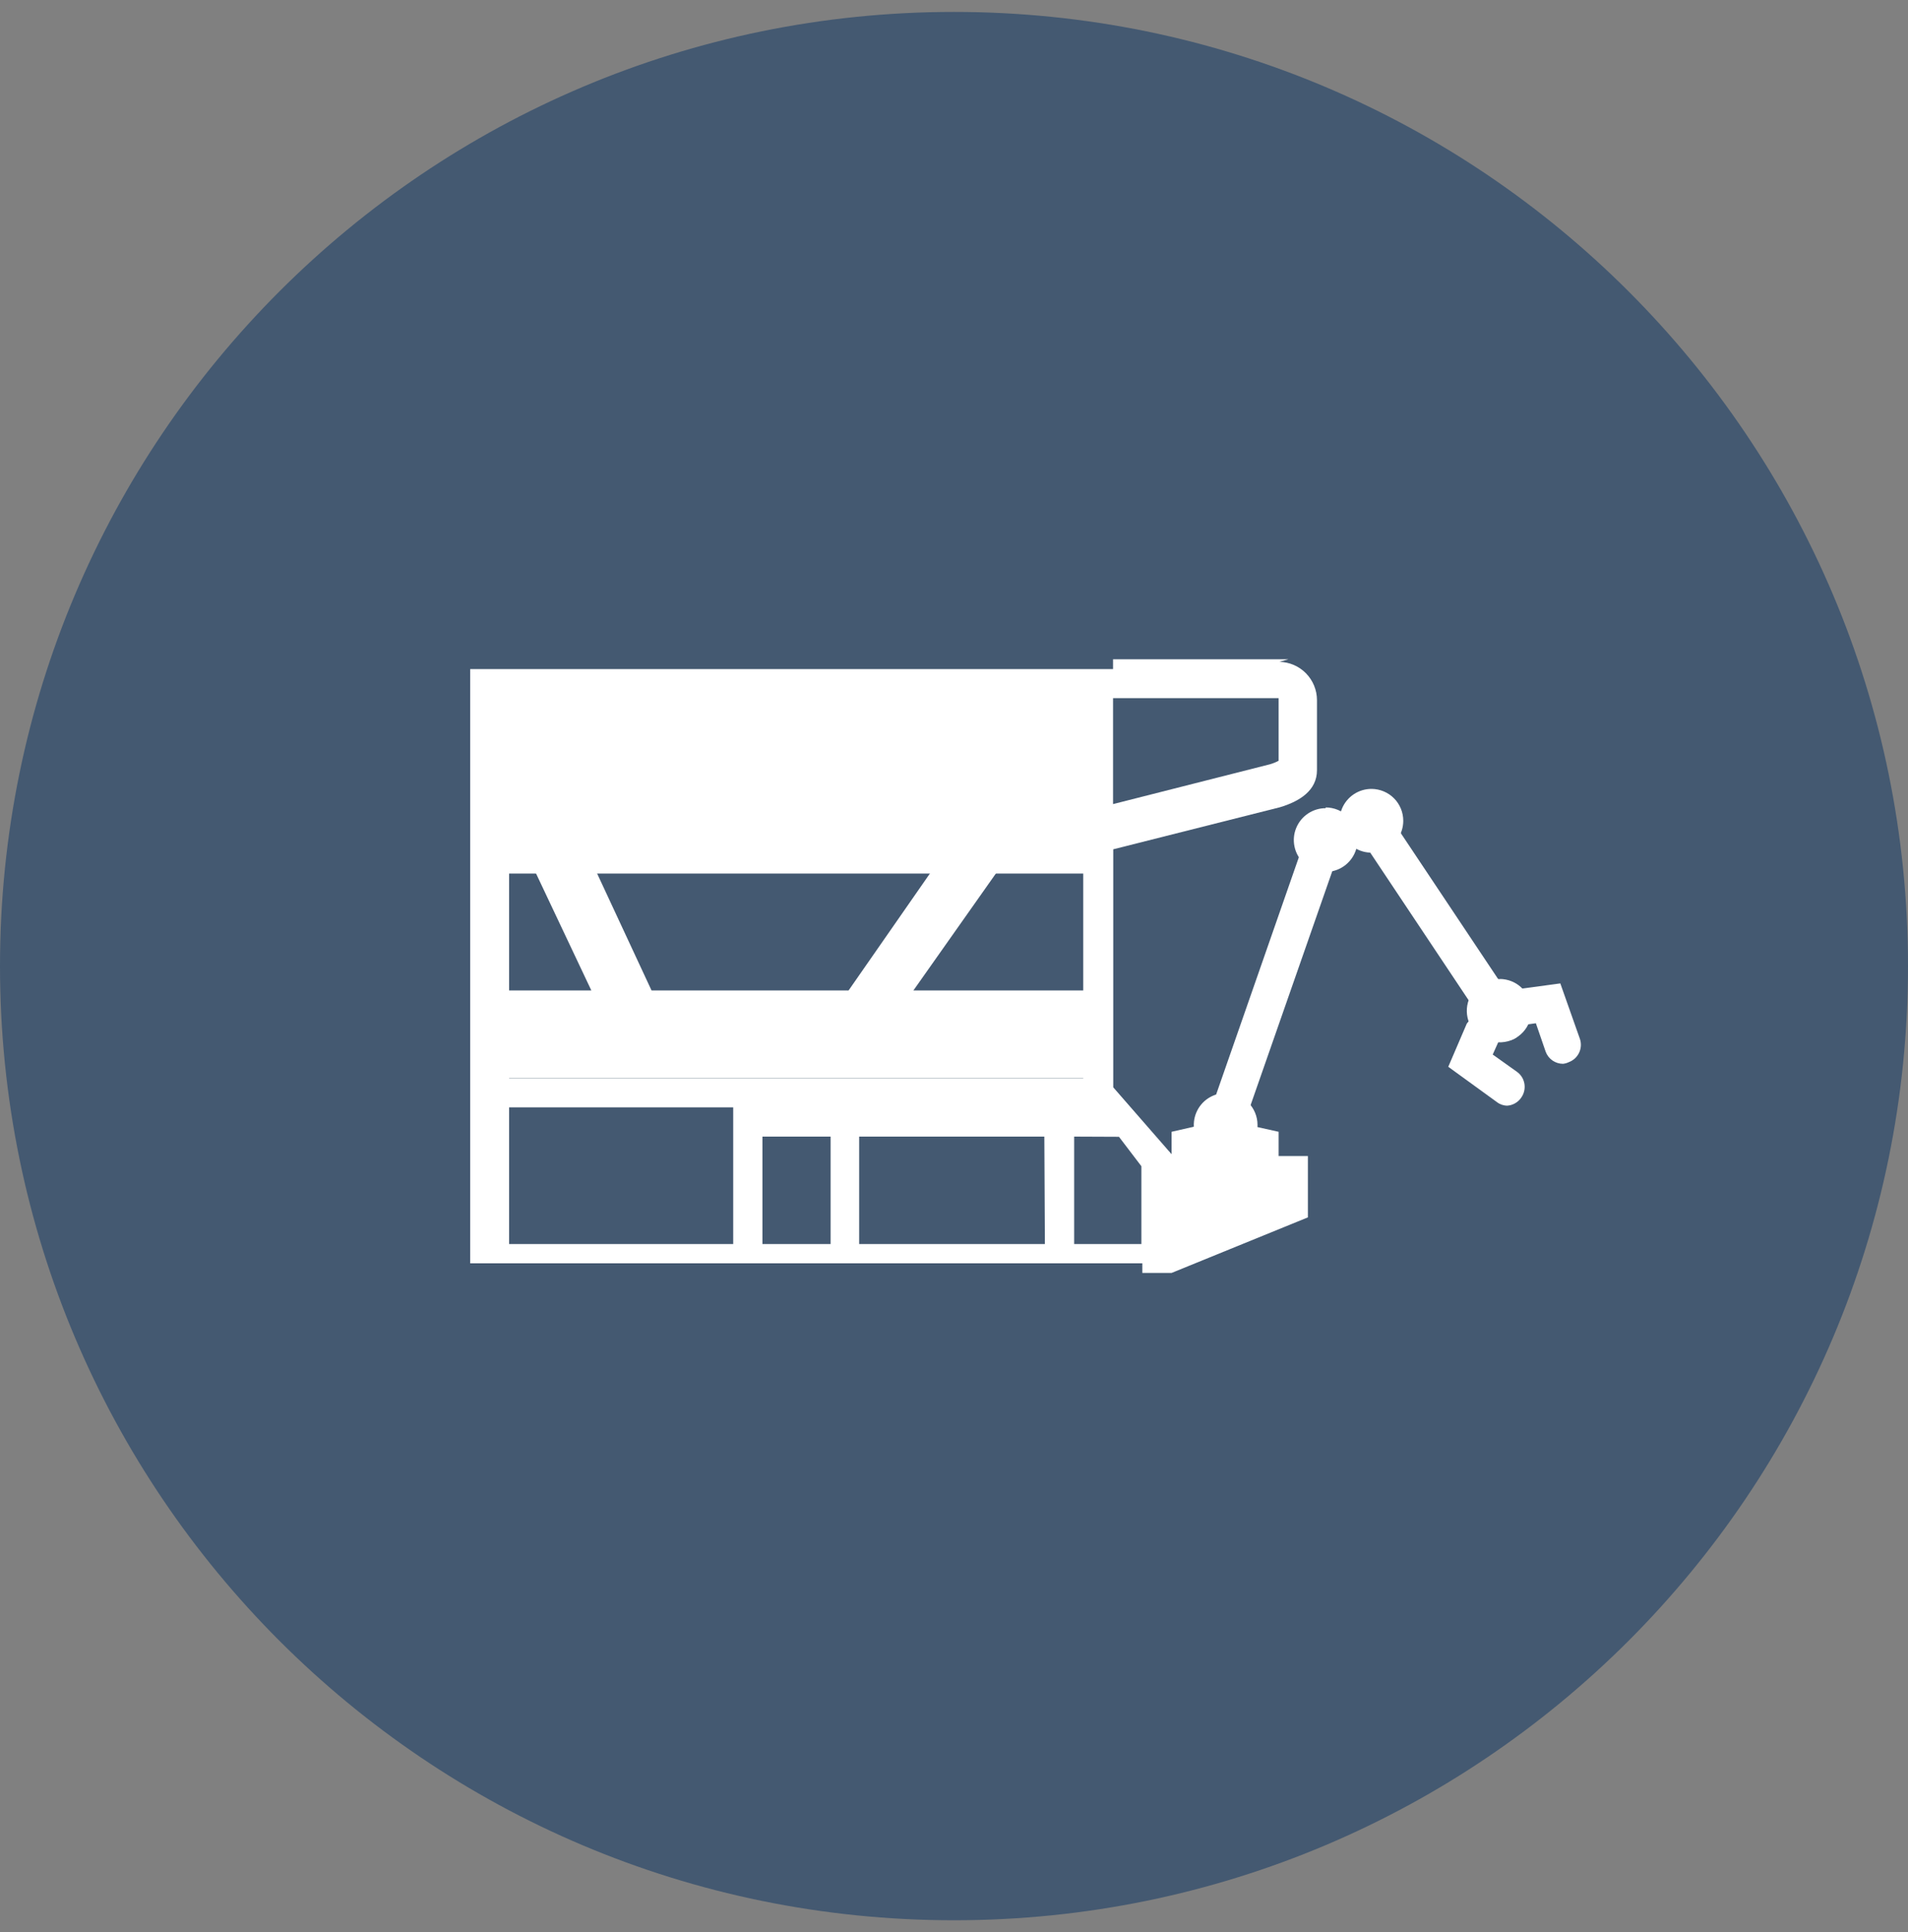 <svg width="80" height="81" viewBox="0 0 80 81" fill="none" xmlns="http://www.w3.org/2000/svg">
<rect x="0" y="0" width="80" height="81" fill="#808080" stroke="none"/>
<path d="M80 40.5C80 62.591 62.091 80.5 40 80.5C17.909 80.5 0 62.591 0 40.5C0 18.409 17.909 0.5 40 0.5C62.091 0.5 80 18.409 80 40.5Z" fill="#445971"/>
<path d="M27.473 41.521H27.318L24.445 35.348L22.154 35.938L24.794 41.521H20.127V45.194H46.265V41.521H38.298L41.847 36.489L39.874 35.348L35.58 41.521" fill="white"/>
<path d="M51.15 48.471C51.068 48.487 50.983 48.487 50.901 48.471C50.712 48.403 50.556 48.263 50.468 48.082C50.38 47.901 50.365 47.692 50.427 47.501L54.916 34.626L57.766 33.476L63.761 42.461C63.868 42.631 63.906 42.836 63.865 43.033C63.824 43.23 63.709 43.403 63.543 43.517C63.375 43.623 63.172 43.66 62.977 43.621C62.782 43.582 62.609 43.47 62.495 43.307L57.183 35.34L56.127 35.759L51.864 47.966C51.809 48.113 51.712 48.239 51.585 48.329C51.457 48.419 51.306 48.468 51.15 48.471Z" fill="white"/>
<path d="M51.398 46.67C51.528 46.67 51.652 46.721 51.744 46.813C51.836 46.905 51.887 47.029 51.887 47.159C51.887 47.289 51.836 47.413 51.744 47.505C51.652 47.596 51.528 47.648 51.398 47.648C51.268 47.648 51.144 47.596 51.052 47.505C50.96 47.413 50.909 47.289 50.909 47.159C50.909 47.029 50.96 46.905 51.052 46.813C51.144 46.721 51.268 46.67 51.398 46.67ZM51.398 45.823C51.134 45.822 50.875 45.899 50.654 46.044C50.433 46.19 50.261 46.398 50.159 46.642C50.056 46.886 50.029 47.155 50.079 47.415C50.13 47.674 50.257 47.913 50.443 48.1C50.63 48.288 50.868 48.416 51.127 48.468C51.386 48.52 51.655 48.494 51.9 48.394C52.144 48.293 52.353 48.121 52.5 47.902C52.647 47.682 52.726 47.423 52.726 47.159C52.726 46.806 52.586 46.467 52.337 46.217C52.089 45.967 51.751 45.825 51.398 45.823Z" fill="white"/>
<path d="M55.584 36.124C55.402 36.126 55.224 36.073 55.072 35.973C54.92 35.873 54.801 35.73 54.731 35.562C54.66 35.395 54.642 35.21 54.677 35.031C54.712 34.853 54.799 34.689 54.928 34.56C55.056 34.431 55.221 34.344 55.399 34.309C55.578 34.274 55.762 34.293 55.93 34.363C56.098 34.433 56.241 34.552 56.341 34.704C56.441 34.856 56.494 35.034 56.492 35.216C56.492 35.457 56.396 35.688 56.226 35.858C56.056 36.029 55.825 36.124 55.584 36.124Z" fill="white"/>
<path d="M55.584 34.727C55.713 34.727 55.838 34.778 55.929 34.87C56.021 34.962 56.073 35.086 56.073 35.216C56.073 35.345 56.021 35.47 55.929 35.562C55.838 35.653 55.713 35.705 55.584 35.705C55.454 35.705 55.329 35.653 55.238 35.562C55.146 35.47 55.094 35.345 55.094 35.216C55.094 35.086 55.146 34.962 55.238 34.87C55.329 34.778 55.454 34.727 55.584 34.727ZM55.584 33.88C55.319 33.88 55.061 33.958 54.842 34.105C54.622 34.252 54.451 34.461 54.35 34.705C54.248 34.949 54.222 35.217 54.274 35.476C54.325 35.735 54.452 35.973 54.639 36.16C54.826 36.347 55.064 36.474 55.323 36.526C55.582 36.577 55.851 36.551 56.095 36.45C56.339 36.349 56.547 36.177 56.694 35.958C56.841 35.738 56.919 35.48 56.919 35.216C56.923 35.038 56.892 34.861 56.827 34.695C56.761 34.529 56.664 34.378 56.539 34.251C56.415 34.124 56.266 34.023 56.102 33.954C55.938 33.885 55.762 33.849 55.584 33.849" fill="white"/>
<path d="M57.509 35.317C57.33 35.317 57.154 35.263 57.005 35.163C56.855 35.064 56.739 34.922 56.67 34.756C56.601 34.59 56.583 34.407 56.618 34.231C56.653 34.055 56.74 33.893 56.867 33.766C56.994 33.639 57.156 33.552 57.332 33.517C57.508 33.482 57.691 33.5 57.857 33.569C58.023 33.638 58.165 33.754 58.265 33.903C58.365 34.053 58.418 34.228 58.418 34.408C58.418 34.527 58.394 34.645 58.349 34.756C58.303 34.866 58.236 34.966 58.152 35.05C58.067 35.135 57.967 35.202 57.857 35.248C57.747 35.293 57.629 35.317 57.509 35.317Z" fill="white"/>
<path d="M57.509 33.072C57.245 33.071 56.986 33.148 56.765 33.294C56.545 33.44 56.372 33.648 56.27 33.892C56.168 34.136 56.14 34.404 56.191 34.664C56.241 34.923 56.368 35.162 56.554 35.35C56.741 35.537 56.979 35.665 57.238 35.718C57.498 35.77 57.766 35.744 58.011 35.643C58.255 35.542 58.465 35.371 58.612 35.151C58.759 34.931 58.837 34.673 58.837 34.408C58.837 34.055 58.698 33.717 58.449 33.466C58.2 33.216 57.862 33.075 57.509 33.072ZM57.509 34.897C57.412 34.899 57.317 34.871 57.236 34.819C57.154 34.766 57.09 34.69 57.052 34.601C57.014 34.512 57.003 34.413 57.021 34.318C57.039 34.222 57.085 34.134 57.153 34.065C57.221 33.996 57.308 33.949 57.403 33.929C57.498 33.91 57.597 33.919 57.687 33.956C57.777 33.992 57.854 34.055 57.908 34.136C57.962 34.216 57.991 34.311 57.991 34.408C57.991 34.537 57.94 34.66 57.85 34.751C57.76 34.843 57.638 34.895 57.509 34.897Z" fill="white"/>
<path d="M63.201 46.351C63.044 46.351 62.891 46.299 62.767 46.204L60.724 44.721L61.501 42.911C61.605 42.765 61.756 42.66 61.929 42.612C62.102 42.565 62.286 42.58 62.45 42.653C62.614 42.726 62.747 42.853 62.828 43.014C62.908 43.174 62.93 43.357 62.891 43.532L62.588 44.208L63.613 44.938C63.775 45.057 63.884 45.235 63.917 45.434C63.95 45.632 63.905 45.836 63.791 46.002C63.727 46.101 63.639 46.185 63.537 46.245C63.435 46.306 63.32 46.342 63.201 46.351Z" fill="white"/>
<path d="M65.531 44.596C65.374 44.595 65.22 44.546 65.091 44.456C64.962 44.366 64.864 44.239 64.809 44.092L64.397 42.896L63.667 42.997C63.489 42.983 63.322 42.91 63.192 42.787C63.062 42.665 62.978 42.502 62.955 42.325C62.931 42.149 62.969 41.969 63.062 41.817C63.155 41.665 63.297 41.55 63.465 41.49L65.422 41.226L66.245 43.556C66.308 43.746 66.295 43.954 66.208 44.135C66.121 44.316 65.968 44.456 65.779 44.526C65.701 44.564 65.617 44.588 65.531 44.596Z" fill="white"/>
<path d="M62.829 43.284H62.697C62.458 43.247 62.244 43.119 62.099 42.927C62.026 42.832 61.973 42.723 61.943 42.607C61.914 42.49 61.909 42.369 61.928 42.251C61.96 42.035 62.068 41.838 62.233 41.695C62.399 41.552 62.61 41.474 62.829 41.475H62.961C63.199 41.511 63.413 41.639 63.559 41.832C63.659 41.968 63.719 42.129 63.734 42.297C63.748 42.465 63.716 42.634 63.641 42.785C63.565 42.936 63.449 43.063 63.306 43.153C63.163 43.242 62.998 43.29 62.829 43.292" fill="white"/>
<path d="M62.829 41.886H62.898C62.962 41.896 63.024 41.918 63.079 41.951C63.134 41.984 63.182 42.028 63.221 42.08C63.259 42.132 63.286 42.191 63.302 42.254C63.317 42.316 63.32 42.382 63.31 42.445C63.292 42.56 63.233 42.664 63.145 42.739C63.057 42.815 62.945 42.856 62.829 42.857H62.759C62.695 42.848 62.634 42.826 62.58 42.792C62.525 42.759 62.477 42.715 62.44 42.663C62.399 42.614 62.369 42.556 62.353 42.495C62.337 42.433 62.335 42.368 62.347 42.306C62.364 42.19 62.422 42.083 62.51 42.006C62.598 41.929 62.711 41.887 62.829 41.886ZM62.829 41.04C62.493 41.042 62.17 41.171 61.925 41.4C61.68 41.63 61.53 41.943 61.505 42.278C61.481 42.613 61.583 42.945 61.793 43.208C62.002 43.47 62.303 43.644 62.635 43.695H62.829C63.174 43.709 63.51 43.588 63.767 43.358C64.025 43.128 64.182 42.806 64.206 42.462C64.231 42.117 64.12 41.777 63.897 41.513C63.675 41.249 63.358 41.082 63.015 41.047C62.953 41.04 62.891 41.04 62.829 41.047" fill="white"/>
<path d="M54.023 27.637H46.669V28.048H19.715V52.959H47.896V53.363H49.123L54.838 51.034V48.463H53.611V47.446L51.336 46.941L49.123 47.446V48.386L46.677 45.582V35.604L53.666 33.841C54.496 33.593 55.219 33.135 55.219 32.288V29.345C55.217 28.925 55.051 28.523 54.756 28.224C54.462 27.925 54.062 27.754 53.642 27.745M21.346 36.621H45.419V45.202H21.346V36.621ZM30.742 52.152H21.346V46.421H30.742V52.152ZM34.827 52.152H31.969V47.648H34.827V52.152ZM43.811 52.152H36.023V47.648H43.788L43.811 52.152ZM46.917 47.656L47.857 48.89V52.152H45.038V47.648L46.917 47.656ZM53.611 31.892C53.495 31.954 53.373 32.003 53.246 32.04L46.669 33.709V29.267H53.611V31.892Z" fill="white"/>
</svg>
